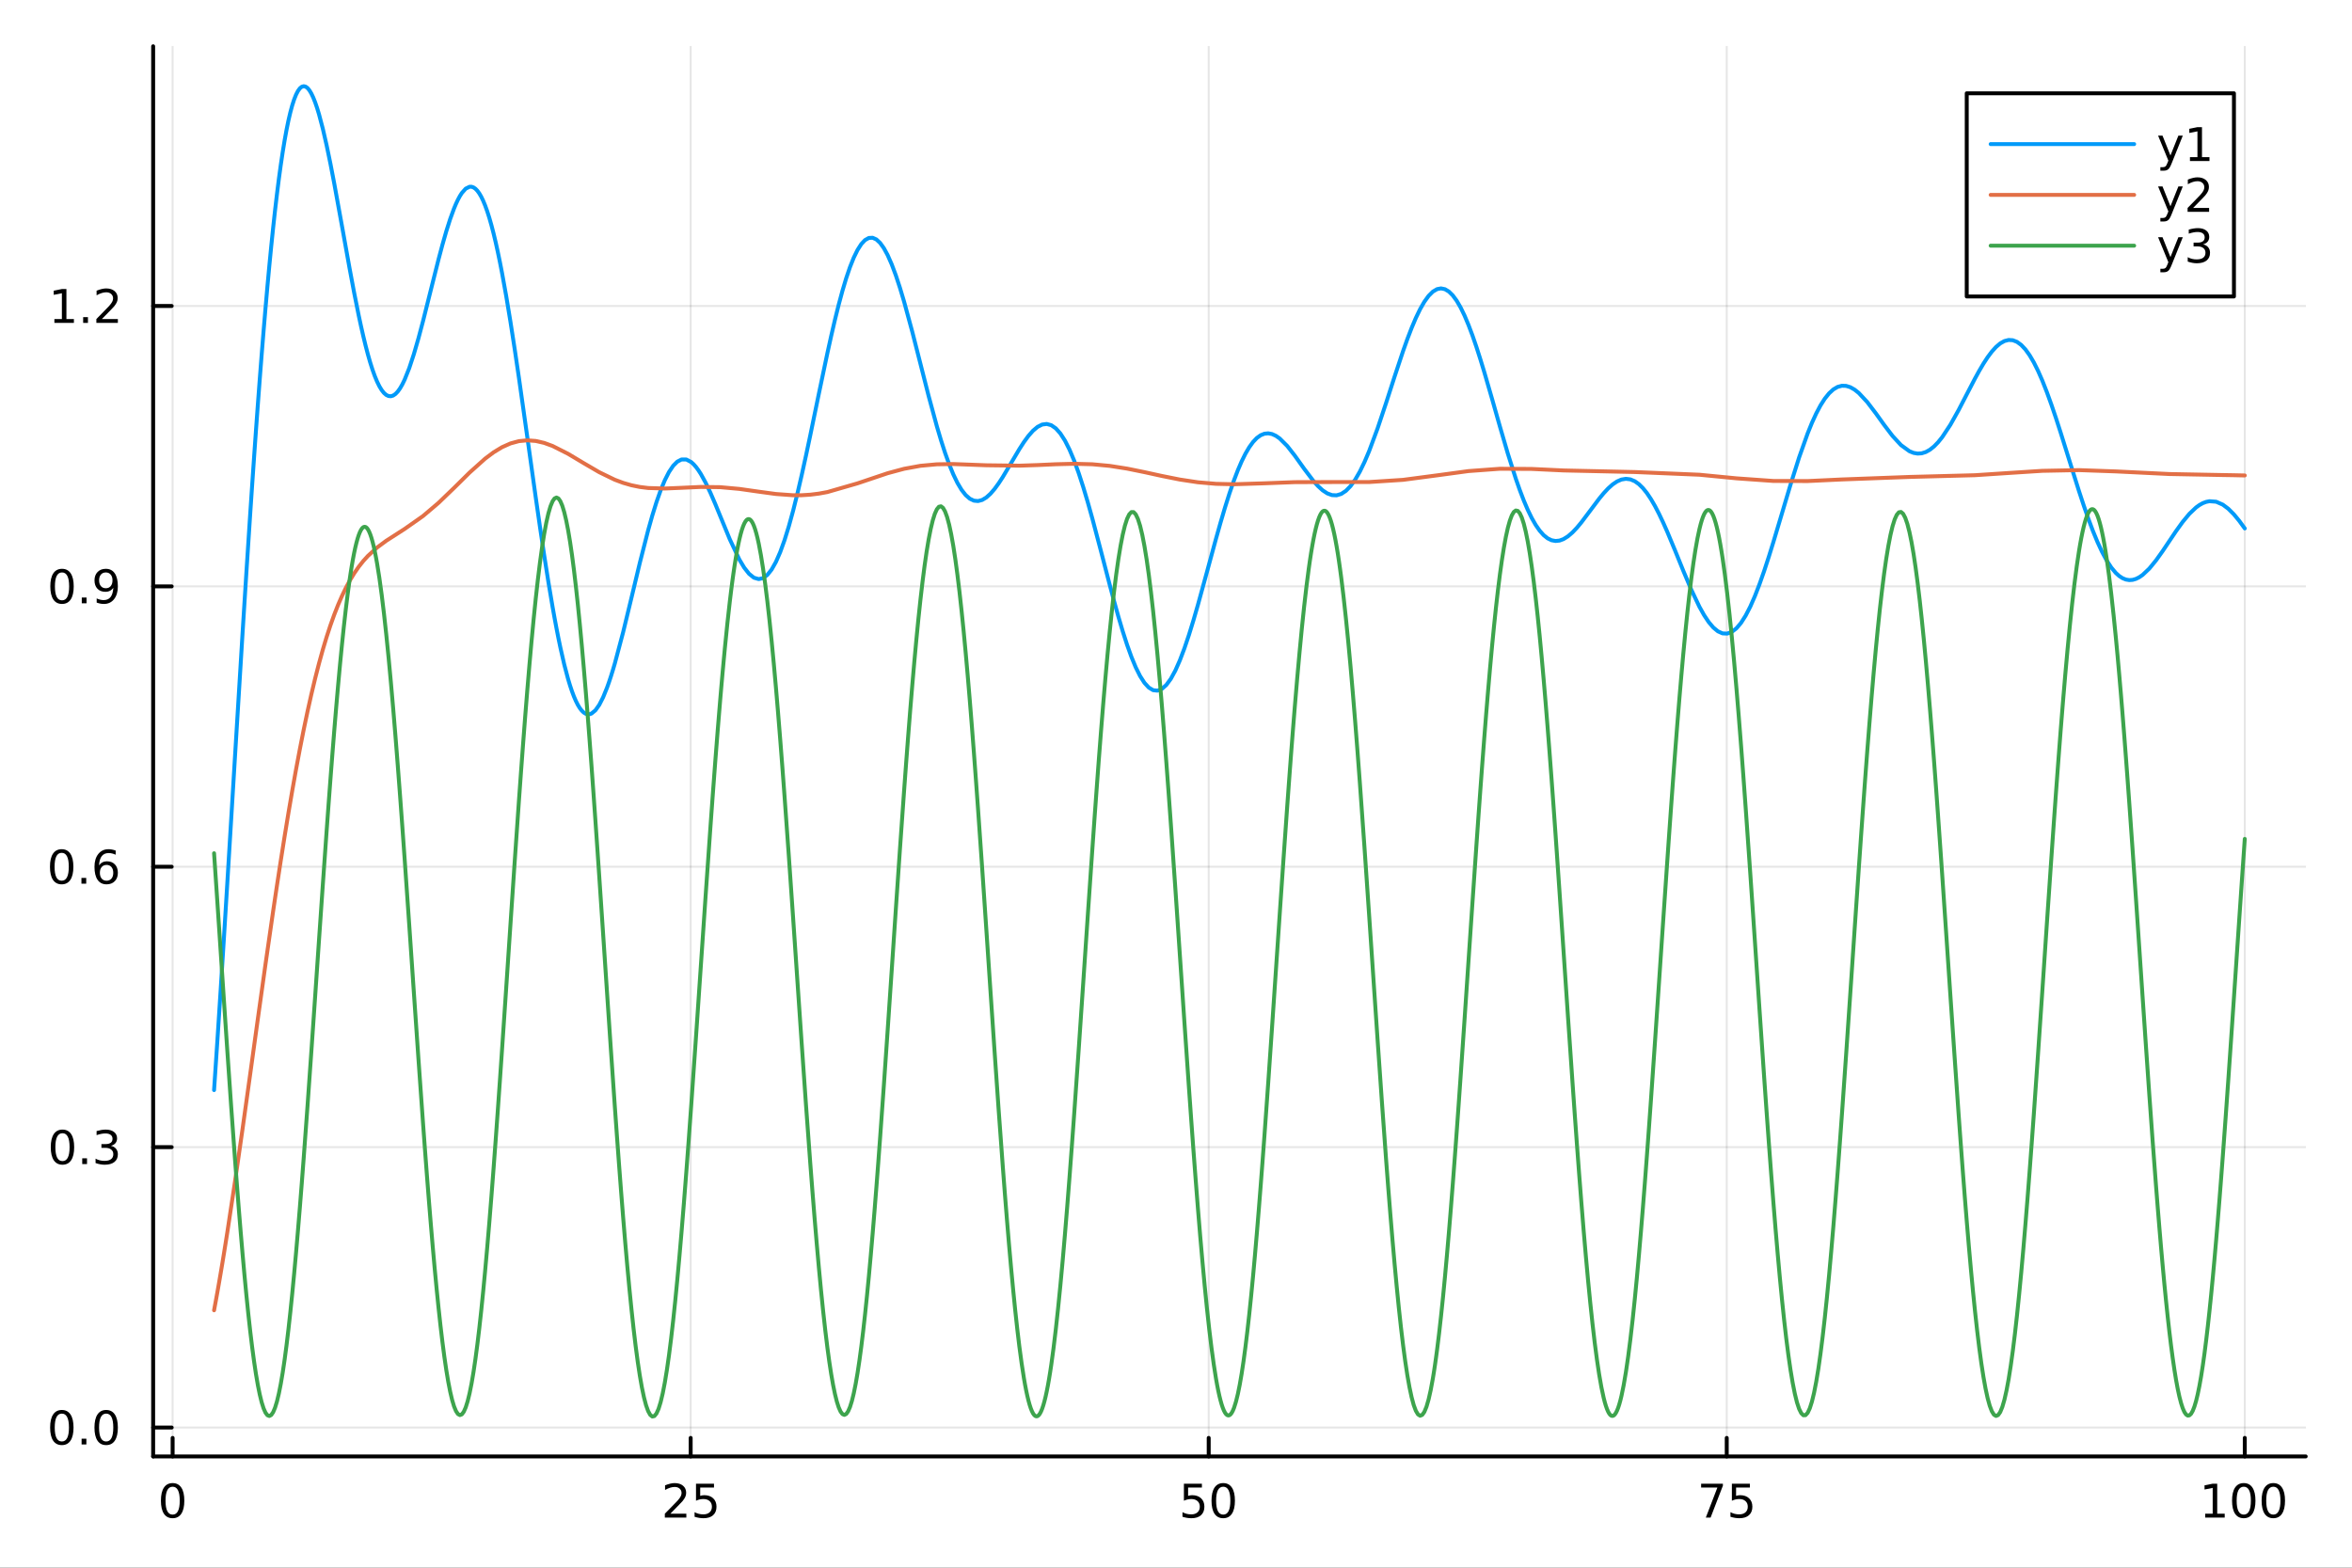<?xml version="1.0" encoding="utf-8"?>
<svg xmlns="http://www.w3.org/2000/svg" xmlns:xlink="http://www.w3.org/1999/xlink" width="600" height="400" viewBox="0 0 2400 1600">
<rect x="0" y="0" width="2400" height="1600" fill="#333333" stroke="none"/>
<defs>
  <clipPath id="clip700">
    <rect x="0" y="0" width="2400" height="1600"/>
  </clipPath>
</defs>
<path clip-path="url(#clip700)" d="M0 1600 L2400 1600 L2400 0 L0 0  Z" fill="#ffffff" fill-rule="evenodd" fill-opacity="1"/>
<defs>
  <clipPath id="clip701">
    <rect x="480" y="0" width="1681" height="1600"/>
  </clipPath>
</defs>
<path clip-path="url(#clip700)" d="M156.274 1486.45 L2352.76 1486.45 L2352.76 47.244 L156.274 47.244  Z" fill="#ffffff" fill-rule="evenodd" fill-opacity="1"/>
<defs>
  <clipPath id="clip702">
    <rect x="156" y="47" width="2197" height="1440"/>
  </clipPath>
</defs>
<polyline clip-path="url(#clip702)" style="stroke:#000000; stroke-linecap:round; stroke-linejoin:round; stroke-width:2; stroke-opacity:0.1; fill:none" points="176.15,1486.45 176.15,47.244 "/>
<polyline clip-path="url(#clip702)" style="stroke:#000000; stroke-linecap:round; stroke-linejoin:round; stroke-width:2; stroke-opacity:0.1; fill:none" points="704.76,1486.45 704.76,47.244 "/>
<polyline clip-path="url(#clip702)" style="stroke:#000000; stroke-linecap:round; stroke-linejoin:round; stroke-width:2; stroke-opacity:0.1; fill:none" points="1233.37,1486.45 1233.37,47.244 "/>
<polyline clip-path="url(#clip702)" style="stroke:#000000; stroke-linecap:round; stroke-linejoin:round; stroke-width:2; stroke-opacity:0.1; fill:none" points="1761.98,1486.45 1761.98,47.244 "/>
<polyline clip-path="url(#clip702)" style="stroke:#000000; stroke-linecap:round; stroke-linejoin:round; stroke-width:2; stroke-opacity:0.1; fill:none" points="2290.59,1486.45 2290.59,47.244 "/>
<polyline clip-path="url(#clip700)" style="stroke:#000000; stroke-linecap:round; stroke-linejoin:round; stroke-width:4; stroke-opacity:1; fill:none" points="156.274,1486.45 2352.76,1486.45 "/>
<polyline clip-path="url(#clip700)" style="stroke:#000000; stroke-linecap:round; stroke-linejoin:round; stroke-width:4; stroke-opacity:1; fill:none" points="176.15,1486.45 176.15,1467.55 "/>
<polyline clip-path="url(#clip700)" style="stroke:#000000; stroke-linecap:round; stroke-linejoin:round; stroke-width:4; stroke-opacity:1; fill:none" points="704.76,1486.45 704.76,1467.55 "/>
<polyline clip-path="url(#clip700)" style="stroke:#000000; stroke-linecap:round; stroke-linejoin:round; stroke-width:4; stroke-opacity:1; fill:none" points="1233.37,1486.45 1233.37,1467.55 "/>
<polyline clip-path="url(#clip700)" style="stroke:#000000; stroke-linecap:round; stroke-linejoin:round; stroke-width:4; stroke-opacity:1; fill:none" points="1761.98,1486.45 1761.98,1467.55 "/>
<polyline clip-path="url(#clip700)" style="stroke:#000000; stroke-linecap:round; stroke-linejoin:round; stroke-width:4; stroke-opacity:1; fill:none" points="2290.59,1486.45 2290.59,1467.55 "/>
<path clip-path="url(#clip700)" d="M176.15 1517.37 Q172.539 1517.37 170.71 1520.93 Q168.905 1524.47 168.905 1531.6 Q168.905 1538.71 170.71 1542.27 Q172.539 1545.82 176.15 1545.82 Q179.784 1545.82 181.59 1542.27 Q183.418 1538.71 183.418 1531.6 Q183.418 1524.47 181.59 1520.93 Q179.784 1517.37 176.15 1517.37 M176.15 1513.66 Q181.96 1513.66 185.016 1518.27 Q188.094 1522.85 188.094 1531.6 Q188.094 1540.33 185.016 1544.94 Q181.96 1549.52 176.15 1549.52 Q170.34 1549.52 167.261 1544.94 Q164.206 1540.33 164.206 1531.6 Q164.206 1522.85 167.261 1518.27 Q170.34 1513.66 176.15 1513.66 Z" fill="#000000" fill-rule="evenodd" fill-opacity="1" /><path clip-path="url(#clip700)" d="M684.031 1544.91 L700.351 1544.91 L700.351 1548.85 L678.406 1548.85 L678.406 1544.91 Q681.068 1542.16 685.652 1537.53 Q690.258 1532.88 691.439 1531.53 Q693.684 1529.01 694.564 1527.27 Q695.466 1525.51 695.466 1523.82 Q695.466 1521.07 693.522 1519.33 Q691.601 1517.6 688.499 1517.6 Q686.3 1517.6 683.846 1518.36 Q681.415 1519.13 678.638 1520.68 L678.638 1515.95 Q681.462 1514.82 683.915 1514.24 Q686.369 1513.66 688.406 1513.66 Q693.777 1513.66 696.971 1516.35 Q700.165 1519.03 700.165 1523.52 Q700.165 1525.65 699.355 1527.57 Q698.568 1529.47 696.462 1532.07 Q695.883 1532.74 692.781 1535.95 Q689.679 1539.15 684.031 1544.91 Z" fill="#000000" fill-rule="evenodd" fill-opacity="1" /><path clip-path="url(#clip700)" d="M710.212 1514.29 L728.568 1514.29 L728.568 1518.22 L714.494 1518.22 L714.494 1526.7 Q715.513 1526.35 716.531 1526.19 Q717.55 1526 718.568 1526 Q724.355 1526 727.735 1529.17 Q731.114 1532.34 731.114 1537.76 Q731.114 1543.34 727.642 1546.44 Q724.17 1549.52 717.85 1549.52 Q715.675 1549.52 713.406 1549.15 Q711.161 1548.78 708.753 1548.04 L708.753 1543.34 Q710.837 1544.47 713.059 1545.03 Q715.281 1545.58 717.758 1545.58 Q721.762 1545.58 724.1 1543.48 Q726.438 1541.37 726.438 1537.76 Q726.438 1534.15 724.1 1532.04 Q721.762 1529.94 717.758 1529.94 Q715.883 1529.94 714.008 1530.35 Q712.156 1530.77 710.212 1531.65 L710.212 1514.29 Z" fill="#000000" fill-rule="evenodd" fill-opacity="1" /><path clip-path="url(#clip700)" d="M1208.07 1514.29 L1226.43 1514.29 L1226.43 1518.22 L1212.35 1518.22 L1212.35 1526.7 Q1213.37 1526.35 1214.39 1526.19 Q1215.41 1526 1216.43 1526 Q1222.21 1526 1225.59 1529.17 Q1228.97 1532.34 1228.97 1537.76 Q1228.97 1543.34 1225.5 1546.44 Q1222.03 1549.52 1215.71 1549.52 Q1213.53 1549.52 1211.26 1549.15 Q1209.02 1548.78 1206.61 1548.04 L1206.61 1543.34 Q1208.69 1544.47 1210.92 1545.03 Q1213.14 1545.58 1215.62 1545.58 Q1219.62 1545.58 1221.96 1543.48 Q1224.3 1541.37 1224.3 1537.76 Q1224.3 1534.15 1221.96 1532.04 Q1219.62 1529.94 1215.62 1529.94 Q1213.74 1529.94 1211.87 1530.35 Q1210.01 1530.77 1208.07 1531.65 L1208.07 1514.29 Z" fill="#000000" fill-rule="evenodd" fill-opacity="1" /><path clip-path="url(#clip700)" d="M1248.19 1517.37 Q1244.57 1517.37 1242.75 1520.93 Q1240.94 1524.47 1240.94 1531.6 Q1240.94 1538.71 1242.75 1542.27 Q1244.57 1545.82 1248.19 1545.82 Q1251.82 1545.82 1253.63 1542.27 Q1255.45 1538.71 1255.45 1531.6 Q1255.45 1524.47 1253.63 1520.93 Q1251.82 1517.37 1248.19 1517.37 M1248.19 1513.66 Q1254 1513.66 1257.05 1518.27 Q1260.13 1522.85 1260.13 1531.6 Q1260.13 1540.33 1257.05 1544.94 Q1254 1549.52 1248.19 1549.52 Q1242.38 1549.52 1239.3 1544.94 Q1236.24 1540.33 1236.24 1531.6 Q1236.24 1522.85 1239.3 1518.27 Q1242.38 1513.66 1248.19 1513.66 Z" fill="#000000" fill-rule="evenodd" fill-opacity="1" /><path clip-path="url(#clip700)" d="M1735.84 1514.29 L1758.06 1514.29 L1758.06 1516.28 L1745.51 1548.85 L1740.63 1548.85 L1752.43 1518.22 L1735.84 1518.22 L1735.84 1514.29 Z" fill="#000000" fill-rule="evenodd" fill-opacity="1" /><path clip-path="url(#clip700)" d="M1767.22 1514.29 L1785.58 1514.29 L1785.58 1518.22 L1771.51 1518.22 L1771.51 1526.7 Q1772.52 1526.35 1773.54 1526.19 Q1774.56 1526 1775.58 1526 Q1781.37 1526 1784.75 1529.17 Q1788.13 1532.34 1788.13 1537.76 Q1788.13 1543.34 1784.65 1546.44 Q1781.18 1549.52 1774.86 1549.52 Q1772.69 1549.52 1770.42 1549.15 Q1768.17 1548.78 1765.77 1548.04 L1765.77 1543.34 Q1767.85 1544.47 1770.07 1545.03 Q1772.29 1545.58 1774.77 1545.58 Q1778.77 1545.58 1781.11 1543.48 Q1783.45 1541.37 1783.45 1537.76 Q1783.45 1534.15 1781.11 1532.04 Q1778.77 1529.94 1774.77 1529.94 Q1772.9 1529.94 1771.02 1530.35 Q1769.17 1530.77 1767.22 1531.65 L1767.22 1514.29 Z" fill="#000000" fill-rule="evenodd" fill-opacity="1" /><path clip-path="url(#clip700)" d="M2250.2 1544.91 L2257.84 1544.91 L2257.84 1518.55 L2249.53 1520.21 L2249.53 1515.95 L2257.79 1514.29 L2262.47 1514.29 L2262.47 1544.91 L2270.11 1544.91 L2270.11 1548.85 L2250.2 1548.85 L2250.2 1544.91 Z" fill="#000000" fill-rule="evenodd" fill-opacity="1" /><path clip-path="url(#clip700)" d="M2289.55 1517.37 Q2285.94 1517.37 2284.11 1520.93 Q2282.3 1524.47 2282.3 1531.6 Q2282.3 1538.71 2284.11 1542.27 Q2285.94 1545.82 2289.55 1545.82 Q2293.18 1545.82 2294.99 1542.27 Q2296.82 1538.71 2296.82 1531.6 Q2296.82 1524.47 2294.99 1520.93 Q2293.18 1517.37 2289.55 1517.37 M2289.55 1513.66 Q2295.36 1513.66 2298.42 1518.27 Q2301.49 1522.85 2301.49 1531.6 Q2301.49 1540.33 2298.42 1544.94 Q2295.36 1549.52 2289.55 1549.52 Q2283.74 1549.52 2280.66 1544.94 Q2277.61 1540.33 2277.61 1531.6 Q2277.61 1522.85 2280.66 1518.27 Q2283.74 1513.66 2289.55 1513.66 Z" fill="#000000" fill-rule="evenodd" fill-opacity="1" /><path clip-path="url(#clip700)" d="M2319.71 1517.37 Q2316.1 1517.37 2314.27 1520.93 Q2312.47 1524.47 2312.47 1531.6 Q2312.47 1538.71 2314.27 1542.27 Q2316.1 1545.82 2319.71 1545.82 Q2323.35 1545.82 2325.15 1542.27 Q2326.98 1538.71 2326.98 1531.6 Q2326.98 1524.47 2325.15 1520.93 Q2323.35 1517.37 2319.71 1517.37 M2319.71 1513.66 Q2325.52 1513.66 2328.58 1518.27 Q2331.66 1522.85 2331.66 1531.6 Q2331.66 1540.33 2328.58 1544.94 Q2325.52 1549.52 2319.71 1549.52 Q2313.9 1549.52 2310.82 1544.94 Q2307.77 1540.33 2307.77 1531.6 Q2307.77 1522.85 2310.82 1518.27 Q2313.9 1513.66 2319.71 1513.66 Z" fill="#000000" fill-rule="evenodd" fill-opacity="1" /><polyline clip-path="url(#clip702)" style="stroke:#000000; stroke-linecap:round; stroke-linejoin:round; stroke-width:2; stroke-opacity:0.1; fill:none" points="156.274,1456.95 2352.76,1456.95 "/>
<polyline clip-path="url(#clip702)" style="stroke:#000000; stroke-linecap:round; stroke-linejoin:round; stroke-width:2; stroke-opacity:0.1; fill:none" points="156.274,1170.78 2352.76,1170.78 "/>
<polyline clip-path="url(#clip702)" style="stroke:#000000; stroke-linecap:round; stroke-linejoin:round; stroke-width:2; stroke-opacity:0.1; fill:none" points="156.274,884.615 2352.76,884.615 "/>
<polyline clip-path="url(#clip702)" style="stroke:#000000; stroke-linecap:round; stroke-linejoin:round; stroke-width:2; stroke-opacity:0.1; fill:none" points="156.274,598.448 2352.76,598.448 "/>
<polyline clip-path="url(#clip702)" style="stroke:#000000; stroke-linecap:round; stroke-linejoin:round; stroke-width:2; stroke-opacity:0.1; fill:none" points="156.274,312.282 2352.76,312.282 "/>
<polyline clip-path="url(#clip700)" style="stroke:#000000; stroke-linecap:round; stroke-linejoin:round; stroke-width:4; stroke-opacity:1; fill:none" points="156.274,1486.45 156.274,47.244 "/>
<polyline clip-path="url(#clip700)" style="stroke:#000000; stroke-linecap:round; stroke-linejoin:round; stroke-width:4; stroke-opacity:1; fill:none" points="156.274,1456.95 175.172,1456.95 "/>
<polyline clip-path="url(#clip700)" style="stroke:#000000; stroke-linecap:round; stroke-linejoin:round; stroke-width:4; stroke-opacity:1; fill:none" points="156.274,1170.78 175.172,1170.78 "/>
<polyline clip-path="url(#clip700)" style="stroke:#000000; stroke-linecap:round; stroke-linejoin:round; stroke-width:4; stroke-opacity:1; fill:none" points="156.274,884.615 175.172,884.615 "/>
<polyline clip-path="url(#clip700)" style="stroke:#000000; stroke-linecap:round; stroke-linejoin:round; stroke-width:4; stroke-opacity:1; fill:none" points="156.274,598.448 175.172,598.448 "/>
<polyline clip-path="url(#clip700)" style="stroke:#000000; stroke-linecap:round; stroke-linejoin:round; stroke-width:4; stroke-opacity:1; fill:none" points="156.274,312.282 175.172,312.282 "/>
<path clip-path="url(#clip700)" d="M63.099 1442.75 Q59.487 1442.75 57.659 1446.31 Q55.853 1449.85 55.853 1456.98 Q55.853 1464.09 57.659 1467.65 Q59.487 1471.19 63.099 1471.19 Q66.733 1471.19 68.538 1467.65 Q70.367 1464.09 70.367 1456.98 Q70.367 1449.85 68.538 1446.31 Q66.733 1442.75 63.099 1442.75 M63.099 1439.04 Q68.909 1439.04 71.964 1443.65 Q75.043 1448.23 75.043 1456.98 Q75.043 1465.71 71.964 1470.32 Q68.909 1474.9 63.099 1474.9 Q57.288 1474.9 54.21 1470.32 Q51.154 1465.71 51.154 1456.98 Q51.154 1448.23 54.21 1443.65 Q57.288 1439.04 63.099 1439.04 Z" fill="#000000" fill-rule="evenodd" fill-opacity="1" /><path clip-path="url(#clip700)" d="M83.26 1468.35 L88.145 1468.35 L88.145 1474.23 L83.26 1474.23 L83.26 1468.35 Z" fill="#000000" fill-rule="evenodd" fill-opacity="1" /><path clip-path="url(#clip700)" d="M108.33 1442.75 Q104.719 1442.75 102.89 1446.31 Q101.084 1449.85 101.084 1456.98 Q101.084 1464.09 102.89 1467.65 Q104.719 1471.19 108.33 1471.19 Q111.964 1471.19 113.77 1467.65 Q115.598 1464.09 115.598 1456.98 Q115.598 1449.85 113.77 1446.31 Q111.964 1442.75 108.33 1442.75 M108.33 1439.04 Q114.14 1439.04 117.195 1443.65 Q120.274 1448.23 120.274 1456.98 Q120.274 1465.71 117.195 1470.32 Q114.14 1474.9 108.33 1474.9 Q102.52 1474.9 99.441 1470.32 Q96.385 1465.71 96.385 1456.98 Q96.385 1448.23 99.441 1443.65 Q102.52 1439.04 108.33 1439.04 Z" fill="#000000" fill-rule="evenodd" fill-opacity="1" /><path clip-path="url(#clip700)" d="M63.747 1156.58 Q60.136 1156.58 58.307 1160.14 Q56.501 1163.69 56.501 1170.82 Q56.501 1177.92 58.307 1181.49 Q60.136 1185.03 63.747 1185.03 Q67.381 1185.03 69.186 1181.49 Q71.015 1177.92 71.015 1170.82 Q71.015 1163.69 69.186 1160.14 Q67.381 1156.58 63.747 1156.58 M63.747 1152.88 Q69.557 1152.88 72.612 1157.48 Q75.691 1162.07 75.691 1170.82 Q75.691 1179.54 72.612 1184.15 Q69.557 1188.73 63.747 1188.73 Q57.937 1188.73 54.858 1184.15 Q51.802 1179.54 51.802 1170.82 Q51.802 1162.07 54.858 1157.48 Q57.937 1152.88 63.747 1152.88 Z" fill="#000000" fill-rule="evenodd" fill-opacity="1" /><path clip-path="url(#clip700)" d="M83.909 1182.18 L88.793 1182.18 L88.793 1188.06 L83.909 1188.06 L83.909 1182.18 Z" fill="#000000" fill-rule="evenodd" fill-opacity="1" /><path clip-path="url(#clip700)" d="M113.145 1169.43 Q116.501 1170.14 118.376 1172.41 Q120.274 1174.68 120.274 1178.01 Q120.274 1183.13 116.756 1185.93 Q113.237 1188.73 106.756 1188.73 Q104.58 1188.73 102.265 1188.29 Q99.973 1187.88 97.52 1187.02 L97.52 1182.51 Q99.464 1183.64 101.779 1184.22 Q104.094 1184.8 106.617 1184.8 Q111.015 1184.8 113.307 1183.06 Q115.621 1181.32 115.621 1178.01 Q115.621 1174.96 113.469 1173.25 Q111.339 1171.51 107.52 1171.51 L103.492 1171.51 L103.492 1167.67 L107.705 1167.67 Q111.154 1167.67 112.983 1166.3 Q114.811 1164.91 114.811 1162.32 Q114.811 1159.66 112.913 1158.25 Q111.038 1156.81 107.52 1156.81 Q105.598 1156.81 103.399 1157.23 Q101.2 1157.64 98.561 1158.52 L98.561 1154.36 Q101.223 1153.62 103.538 1153.25 Q105.876 1152.88 107.936 1152.88 Q113.26 1152.88 116.362 1155.31 Q119.464 1157.71 119.464 1161.83 Q119.464 1164.7 117.82 1166.7 Q116.177 1168.66 113.145 1169.43 Z" fill="#000000" fill-rule="evenodd" fill-opacity="1" /><path clip-path="url(#clip700)" d="M62.937 870.413 Q59.325 870.413 57.497 873.978 Q55.691 877.52 55.691 884.649 Q55.691 891.756 57.497 895.321 Q59.325 898.862 62.937 898.862 Q66.571 898.862 68.376 895.321 Q70.205 891.756 70.205 884.649 Q70.205 877.52 68.376 873.978 Q66.571 870.413 62.937 870.413 M62.937 866.71 Q68.747 866.71 71.802 871.316 Q74.881 875.899 74.881 884.649 Q74.881 893.376 71.802 897.983 Q68.747 902.566 62.937 902.566 Q57.126 902.566 54.048 897.983 Q50.992 893.376 50.992 884.649 Q50.992 875.899 54.048 871.316 Q57.126 866.71 62.937 866.71 Z" fill="#000000" fill-rule="evenodd" fill-opacity="1" /><path clip-path="url(#clip700)" d="M83.098 896.015 L87.983 896.015 L87.983 901.895 L83.098 901.895 L83.098 896.015 Z" fill="#000000" fill-rule="evenodd" fill-opacity="1" /><path clip-path="url(#clip700)" d="M108.746 882.751 Q105.598 882.751 103.746 884.904 Q101.918 887.057 101.918 890.807 Q101.918 894.534 103.746 896.71 Q105.598 898.862 108.746 898.862 Q111.895 898.862 113.723 896.71 Q115.575 894.534 115.575 890.807 Q115.575 887.057 113.723 884.904 Q111.895 882.751 108.746 882.751 M118.029 868.099 L118.029 872.358 Q116.27 871.524 114.464 871.085 Q112.682 870.645 110.922 870.645 Q106.293 870.645 103.839 873.77 Q101.409 876.895 101.061 883.214 Q102.427 881.2 104.487 880.136 Q106.547 879.048 109.024 879.048 Q114.233 879.048 117.242 882.219 Q120.274 885.367 120.274 890.807 Q120.274 896.131 117.126 899.348 Q113.978 902.566 108.746 902.566 Q102.751 902.566 99.58 897.983 Q96.409 893.376 96.409 884.649 Q96.409 876.455 100.297 871.594 Q104.186 866.71 110.737 866.71 Q112.496 866.71 114.279 867.057 Q116.084 867.404 118.029 868.099 Z" fill="#000000" fill-rule="evenodd" fill-opacity="1" /><path clip-path="url(#clip700)" d="M63.284 584.247 Q59.673 584.247 57.844 587.812 Q56.038 591.353 56.038 598.483 Q56.038 605.589 57.844 609.154 Q59.673 612.696 63.284 612.696 Q66.918 612.696 68.724 609.154 Q70.552 605.589 70.552 598.483 Q70.552 591.353 68.724 587.812 Q66.918 584.247 63.284 584.247 M63.284 580.543 Q69.094 580.543 72.149 585.15 Q75.228 589.733 75.228 598.483 Q75.228 607.21 72.149 611.816 Q69.094 616.4 63.284 616.4 Q57.474 616.4 54.395 611.816 Q51.339 607.21 51.339 598.483 Q51.339 589.733 54.395 585.15 Q57.474 580.543 63.284 580.543 Z" fill="#000000" fill-rule="evenodd" fill-opacity="1" /><path clip-path="url(#clip700)" d="M83.446 609.849 L88.33 609.849 L88.33 615.728 L83.446 615.728 L83.446 609.849 Z" fill="#000000" fill-rule="evenodd" fill-opacity="1" /><path clip-path="url(#clip700)" d="M98.654 615.011 L98.654 610.752 Q100.413 611.585 102.219 612.025 Q104.024 612.464 105.76 612.464 Q110.39 612.464 112.82 609.363 Q115.274 606.238 115.621 599.895 Q114.279 601.886 112.219 602.951 Q110.158 604.015 107.658 604.015 Q102.473 604.015 99.441 600.89 Q96.432 597.742 96.432 592.303 Q96.432 586.978 99.58 583.761 Q102.728 580.543 107.959 580.543 Q113.955 580.543 117.103 585.15 Q120.274 589.733 120.274 598.483 Q120.274 606.654 116.385 611.539 Q112.52 616.4 105.969 616.4 Q104.209 616.4 102.404 616.052 Q100.598 615.705 98.654 615.011 M107.959 600.358 Q111.108 600.358 112.936 598.205 Q114.788 596.053 114.788 592.303 Q114.788 588.576 112.936 586.423 Q111.108 584.247 107.959 584.247 Q104.811 584.247 102.959 586.423 Q101.131 588.576 101.131 592.303 Q101.131 596.053 102.959 598.205 Q104.811 600.358 107.959 600.358 Z" fill="#000000" fill-rule="evenodd" fill-opacity="1" /><path clip-path="url(#clip700)" d="M55.506 325.627 L63.145 325.627 L63.145 299.261 L54.835 300.928 L54.835 296.669 L63.099 295.002 L67.774 295.002 L67.774 325.627 L75.413 325.627 L75.413 329.562 L55.506 329.562 L55.506 325.627 Z" fill="#000000" fill-rule="evenodd" fill-opacity="1" /><path clip-path="url(#clip700)" d="M84.858 323.682 L89.742 323.682 L89.742 329.562 L84.858 329.562 L84.858 323.682 Z" fill="#000000" fill-rule="evenodd" fill-opacity="1" /><path clip-path="url(#clip700)" d="M103.955 325.627 L120.274 325.627 L120.274 329.562 L98.33 329.562 L98.33 325.627 Q100.992 322.872 105.575 318.243 Q110.182 313.59 111.362 312.247 Q113.608 309.724 114.487 307.988 Q115.39 306.229 115.39 304.539 Q115.39 301.784 113.445 300.048 Q111.524 298.312 108.422 298.312 Q106.223 298.312 103.77 299.076 Q101.339 299.84 98.561 301.391 L98.561 296.669 Q101.385 295.534 103.839 294.956 Q106.293 294.377 108.33 294.377 Q113.7 294.377 116.895 297.062 Q120.089 299.747 120.089 304.238 Q120.089 306.368 119.279 308.289 Q118.492 310.187 116.385 312.78 Q115.807 313.451 112.705 316.669 Q109.603 319.863 103.955 325.627 Z" fill="#000000" fill-rule="evenodd" fill-opacity="1" /><polyline clip-path="url(#clip702)" style="stroke:#009af9; stroke-linecap:round; stroke-linejoin:round; stroke-width:4; stroke-opacity:1; fill:none" points="218.439,1112.55 221.811,1062.2 225.184,1010.01 228.557,956.359 231.93,901.634 239.726,773.192 247.522,645.936 251.421,584.198 255.319,524.442 257.268,495.465 259.217,467.168 261.166,439.608 263.115,412.839 265.064,386.91 267.013,361.869 268.962,337.761 270.912,314.627 272.861,292.504 274.81,271.427 276.759,251.426 278.708,232.529 280.657,214.758 282.606,198.134 284.555,182.672 286.504,168.384 288.453,155.279 290.403,143.363 292.352,132.635 294.301,123.093 296.25,114.73 298.199,107.538 300.148,101.503 302.097,96.607 304.046,92.832 305.995,90.153 307.944,88.544 309.894,87.976 311.843,88.417 313.792,89.832 315.741,92.184 317.69,95.432 319.639,99.535 321.588,104.448 323.537,110.126 325.486,116.521 329.385,131.261 333.283,148.261 337.181,167.097 341.079,187.334 348.876,230.275 356.672,273.674 361.357,298.641 366.043,322.001 368.385,332.903 370.728,343.202 373.071,352.839 375.413,361.763 377.756,369.927 380.098,377.29 382.441,383.817 384.784,389.479 387.126,394.252 389.469,398.119 391.812,401.07 394.154,403.098 396.497,404.206 398.84,404.4 401.182,403.694 403.525,402.104 405.868,399.656 408.21,396.38 410.553,392.309 412.896,387.483 417.581,375.747 422.266,361.575 426.952,345.426 431.637,327.809 439.56,296.207 447.482,264.701 451.444,249.842 455.405,236.021 459.366,223.549 463.328,212.716 465.309,207.999 467.289,203.788 469.27,200.112 471.251,196.997 475.212,192.545 479.173,190.594 481.154,190.597 483.135,191.27 485.115,192.62 487.096,194.655 489.077,197.378 491.057,200.791 493.038,204.893 495.019,209.678 497.17,215.644 499.322,222.398 501.474,229.922 503.625,238.2 505.777,247.208 507.928,256.92 510.08,267.308 512.231,278.339 516.535,302.193 520.838,328.172 525.141,355.932 529.444,385.096 538.05,446.024 546.657,507.612 550.96,537.595 555.263,566.492 559.566,593.919 563.869,619.517 565.853,630.61 567.836,641.216 569.82,651.308 571.804,660.86 575.771,678.256 579.738,693.243 581.721,699.792 583.705,705.696 585.689,710.944 587.672,715.529 589.656,719.447 591.639,722.694 593.623,725.27 595.606,727.178 597.59,728.423 599.573,729.011 601.557,728.951 603.541,728.256 607.508,725.015 611.475,719.422 615.442,711.642 619.409,701.87 621.393,696.304 623.376,690.324 625.36,683.96 627.343,677.244 635.85,645.241 644.356,610.08 652.862,574.526 661.369,541.216 665.622,526.144 669.875,512.468 674.128,500.403 678.382,490.125 682.635,481.771 686.888,475.433 691.141,471.163 695.394,468.966 700.322,468.961 705.25,471.558 707.714,473.773 710.178,476.557 712.641,479.876 715.105,483.691 720.033,492.637 724.961,503.021 729.888,514.431 734.816,526.429 744.672,550.363 754.527,571.206 759.455,579.414 764.383,585.652 769.31,589.611 774.238,591.04 778.617,590.034 782.996,586.795 787.376,581.284 791.755,573.504 796.134,563.506 800.513,551.385 804.892,537.279 809.271,521.366 813.651,503.861 818.03,485.009 822.409,465.086 826.788,444.389 835.547,401.937 844.305,360.258 848.145,342.893 851.985,326.381 855.825,310.919 859.666,296.689 863.506,283.856 867.346,272.567 871.186,262.947 875.026,255.1 878.866,249.105 882.706,245.017 886.547,242.864 890.387,242.648 894.227,244.349 898.067,247.916 901.907,253.278 905.747,260.339 909.934,269.836 914.121,281.035 918.308,293.733 922.495,307.706 930.868,338.505 939.242,371.389 947.615,404.261 955.989,435.122 960.176,449.234 964.362,462.205 968.549,473.87 972.736,484.093 976.948,492.813 981.159,499.888 985.371,505.276 989.583,508.967 993.794,510.986 998.006,511.391 1002.22,510.27 1006.43,507.743 1010.64,503.954 1014.85,499.074 1019.06,493.292 1023.28,486.814 1031.7,472.662 1040.12,458.447 1044.78,451.233 1049.44,444.854 1054.09,439.581 1058.75,435.662 1063.41,433.31 1068.06,432.699 1072.72,433.965 1077.38,437.198 1082.03,442.441 1086.69,449.688 1091.34,458.887 1096,469.939 1100.66,482.701 1105.31,496.986 1109.97,512.572 1114.63,529.203 1123.49,562.707 1132.35,596.831 1136.78,613.427 1141.21,629.342 1145.64,644.31 1150.07,658.078 1154.5,670.415 1158.93,681.112 1163.36,689.99 1167.79,696.901 1172.23,701.732 1176.66,704.406 1181.09,704.885 1185.52,703.167 1190.12,699.094 1194.73,692.774 1199.34,684.336 1203.94,673.944 1208.55,661.802 1213.16,648.142 1217.76,633.223 1222.37,617.323 1231.58,583.759 1240.8,549.852 1245.41,533.504 1250.01,517.925 1254.62,503.362 1259.23,490.036 1263.1,479.916 1266.98,470.898 1270.86,463.057 1274.74,456.446 1278.62,451.098 1282.49,447.024 1286.37,444.218 1290.25,442.647 1294.13,442.265 1298,443.001 1301.88,444.771 1305.76,447.471 1313.52,455.187 1321.27,465.08 1330.74,478.369 1340.21,490.875 1344.95,496.156 1349.68,500.461 1354.41,503.574 1359.15,505.312 1363.88,505.525 1368.62,504.105 1373.35,500.983 1378.09,496.137 1382.82,489.585 1387.56,481.393 1392.29,471.667 1397.02,460.554 1405.7,437.227 1414.37,411.277 1423.05,384.361 1431.72,358.267 1436.06,346.092 1440.4,334.784 1444.73,324.547 1449.07,315.563 1453.41,307.997 1457.74,301.991 1462.08,297.66 1466.42,295.093 1470.42,294.338 1474.43,295.16 1478.44,297.559 1482.44,301.51 1486.45,306.971 1490.45,313.873 1494.46,322.131 1498.46,331.638 1502.47,342.271 1506.48,353.893 1510.48,366.35 1514.49,379.482 1522.5,407.081 1530.51,435.281 1538.62,463.021 1546.74,488.572 1550.8,500.148 1554.85,510.753 1558.91,520.279 1562.97,528.638 1567.03,535.766 1571.09,541.616 1575.14,546.168 1579.2,549.42 1583.26,551.396 1587.32,552.139 1591.37,551.715 1595.43,550.207 1599.98,547.356 1604.53,543.44 1609.07,538.646 1613.62,533.178 1622.72,521.094 1631.81,508.977 1636.36,503.455 1640.91,498.564 1645.45,494.491 1650,491.397 1654.55,489.423 1659.1,488.679 1663.64,489.245 1668.19,491.17 1672.31,494.102 1676.43,498.149 1680.55,503.278 1684.67,509.43 1688.79,516.529 1692.91,524.475 1697.03,533.155 1701.16,542.435 1709.4,562.211 1717.64,582.525 1725.88,602.015 1734.12,619.327 1738.84,627.765 1743.56,634.865 1748.28,640.443 1752.99,644.342 1757.71,646.441 1762.43,646.653 1767.15,644.931 1771.86,641.265 1776.58,635.684 1781.3,628.257 1786.02,619.09 1790.74,608.324 1795.45,596.13 1800.17,582.711 1804.89,568.288 1809.61,553.107 1818.35,523.862 1827.08,494.572 1835.82,466.881 1844.56,442.278 1848.92,431.53 1853.29,421.988 1857.66,413.75 1862.03,406.889 1866.4,401.449 1870.77,397.449 1875.13,394.88 1879.5,393.703 1883.81,393.846 1888.12,395.198 1892.42,397.654 1896.73,401.091 1905.34,410.328 1913.96,421.638 1922.57,433.638 1931.18,444.939 1939.8,454.259 1948.41,460.524 1952.59,462.216 1956.77,462.937 1960.95,462.647 1965.14,461.327 1969.32,458.981 1973.5,455.634 1977.68,451.334 1981.86,446.146 1990.22,433.474 1998.59,418.511 2006.95,402.366 2015.31,386.282 2019.6,378.482 2023.89,371.208 2028.17,364.625 2032.46,358.888 2036.75,354.137 2041.03,350.499 2045.32,348.083 2049.61,346.975 2053.89,347.243 2058.18,348.93 2062.47,352.054 2066.75,356.611 2071.04,362.569 2075.33,369.876 2079.61,378.455 2083.9,388.206 2088.59,400.096 2093.29,413.069 2097.99,426.925 2102.68,441.442 2112.08,471.524 2121.47,501.389 2126.17,515.646 2130.86,529.153 2135.56,541.708 2140.26,553.129 2144.95,563.261 2149.65,571.975 2154.34,579.175 2159.04,584.797 2162.45,587.872 2165.86,590.098 2169.27,591.484 2172.69,592.049 2176.1,591.821 2179.51,590.835 2182.92,589.137 2186.33,586.777 2193.15,580.317 2199.97,571.992 2206.8,562.412 2213.62,552.221 2220.44,542.076 2227.26,532.606 2234.09,524.383 2240.91,517.899 2244.32,515.433 2247.73,513.536 2251.14,512.236 2254.55,511.552 2261.38,512.068 2268.2,515.059 2273.8,519.254 2279.39,524.849 2284.99,531.633 2290.59,539.344 "/>
<polyline clip-path="url(#clip702)" style="stroke:#e26f46; stroke-linecap:round; stroke-linejoin:round; stroke-width:4; stroke-opacity:1; fill:none" points="218.439,1337.3 220.125,1328.2 221.811,1318.85 223.498,1309.25 225.184,1299.41 226.871,1289.35 228.557,1279.07 230.243,1268.58 231.93,1257.9 239.726,1206.35 247.522,1152.05 255.319,1096.16 263.115,1039.82 270.912,984.093 278.708,929.971 282.606,903.788 286.504,878.322 290.403,853.659 294.301,829.877 298.199,807.042 302.097,785.21 305.995,764.429 309.894,744.734 313.792,726.151 317.69,708.695 321.588,692.371 325.486,677.176 329.385,663.095 333.283,650.108 337.181,638.184 341.079,627.287 344.977,617.372 348.876,608.389 352.774,600.285 356.672,593.001 361.357,585.241 366.043,578.462 370.728,572.546 375.413,567.378 384.784,558.815 394.154,551.881 412.896,539.844 431.637,526.671 447.482,513.213 463.328,497.968 479.173,482.311 495.019,468.108 503.625,461.664 512.231,456.433 520.838,452.59 529.444,450.241 538.05,449.412 546.657,450.051 555.263,452.034 563.869,455.176 579.738,463.205 595.606,472.683 611.475,481.939 627.343,489.633 635.85,492.815 644.356,495.268 652.862,496.998 661.369,498.06 678.382,498.584 695.394,497.871 715.105,496.967 734.816,497.204 754.527,498.998 774.238,501.804 791.755,504.18 809.271,505.449 818.03,505.424 826.788,504.88 835.547,503.795 844.305,502.184 875.026,493.313 905.747,482.972 922.495,478.463 939.242,475.399 955.989,473.864 972.736,473.601 1006.43,474.857 1040.12,475.275 1058.75,474.648 1077.38,473.807 1096,473.345 1114.63,473.831 1132.35,475.481 1150.07,478.269 1167.79,481.872 1185.52,485.754 1203.94,489.44 1222.37,492.221 1240.8,493.804 1259.23,494.226 1290.25,493.267 1321.27,492.084 1359.15,491.984 1397.02,491.974 1431.72,489.727 1466.42,485.144 1498.46,480.79 1530.51,478.425 1562.97,478.61 1595.43,480.153 1668.19,481.762 1734.12,484.52 1771.86,488.189 1809.61,490.878 1844.56,490.977 1879.5,489.329 1948.41,486.768 2015.31,485.001 2049.61,482.74 2083.9,480.539 2121.47,479.806 2159.04,481.131 2213.62,483.794 2268.2,484.825 2279.39,485.01 2290.59,485.258 "/>
<polyline clip-path="url(#clip702)" style="stroke:#3da44d; stroke-linecap:round; stroke-linejoin:round; stroke-width:4; stroke-opacity:1; fill:none" points="218.439,870.835 221.811,920.79 225.184,971.355 228.557,1021.95 231.93,1071.98 235.828,1128.35 239.726,1182.33 241.675,1208.17 243.624,1233.09 245.573,1257.02 247.522,1279.85 249.471,1301.5 251.421,1321.89 253.37,1340.93 255.319,1358.56 257.268,1374.7 259.217,1389.3 261.166,1402.3 263.115,1413.65 265.064,1423.3 267.013,1431.23 268.962,1437.4 270.912,1441.79 272.861,1444.39 274.81,1445.18 276.759,1444.17 278.708,1441.35 280.657,1436.75 282.606,1430.38 284.555,1422.26 286.504,1412.44 288.453,1400.95 290.403,1387.84 292.352,1373.16 294.301,1356.97 296.25,1339.33 298.199,1320.32 300.148,1300.01 302.097,1278.48 304.046,1255.81 305.995,1232.11 307.944,1207.45 309.894,1181.94 313.792,1128.78 317.69,1073.46 321.588,1016.85 325.486,959.853 329.385,903.358 333.283,848.26 335.232,821.506 337.181,795.424 339.13,770.117 341.079,745.684 343.028,722.221 344.977,699.821 346.926,678.571 348.876,658.556 350.825,639.854 352.774,622.539 354.723,606.679 356.672,592.335 357.843,584.469 359.015,577.183 360.186,570.486 361.357,564.389 362.529,558.899 363.7,554.026 364.871,549.775 366.043,546.154 367.214,543.166 368.385,540.816 369.557,539.108 370.728,538.044 371.899,537.625 373.071,537.852 374.242,538.725 375.413,540.242 376.584,542.401 377.756,545.199 378.927,548.633 380.098,552.697 381.27,557.385 382.441,562.691 383.612,568.608 384.784,575.126 387.126,589.93 389.469,607.018 391.812,626.295 394.154,647.649 396.497,670.961 398.84,696.096 401.182,722.912 403.525,751.257 405.868,780.969 408.21,811.879 410.553,843.811 412.896,876.584 417.581,943.9 422.266,1012.3 426.952,1080.22 431.637,1146.11 433.618,1172.99 435.598,1199.13 437.579,1224.43 439.56,1248.77 441.54,1272.06 443.521,1294.21 445.502,1315.12 447.482,1334.7 449.463,1352.89 451.444,1369.59 453.424,1384.75 455.405,1398.31 457.386,1410.19 459.366,1420.36 461.347,1428.78 463.328,1435.4 465.309,1440.2 467.289,1443.16 469.27,1444.26 471.251,1443.51 473.231,1440.89 475.212,1436.43 477.193,1430.13 479.173,1422.02 481.154,1412.13 483.135,1400.5 485.115,1387.18 487.096,1372.22 489.077,1355.68 491.057,1337.61 493.038,1318.11 495.019,1297.23 497.17,1273.1 499.322,1247.57 501.474,1220.75 503.625,1192.77 505.777,1163.78 507.928,1133.89 510.08,1103.25 512.231,1072.01 516.535,1008.32 520.838,944.002 525.141,880.282 529.444,818.361 531.596,788.443 533.747,759.41 535.899,731.399 538.05,704.543 540.202,678.969 542.354,654.798 544.505,632.145 546.657,611.117 548.808,591.814 550.96,574.327 553.111,558.74 555.263,545.125 557.415,533.548 559.566,524.064 561.718,516.718 563.869,511.544 565.853,508.721 567.836,507.777 569.82,508.715 571.804,511.534 573.787,516.22 575.771,522.756 577.754,531.115 579.738,541.264 581.721,553.161 583.705,566.76 585.689,582.006 587.672,598.836 589.656,617.185 591.639,636.977 593.623,658.134 595.606,680.57 597.59,704.195 599.573,728.915 601.557,754.629 603.541,781.235 605.524,808.625 607.508,836.69 609.491,865.316 611.475,894.389 615.442,953.406 619.409,1012.79 623.376,1071.6 627.343,1128.88 629.47,1158.64 631.597,1187.55 633.723,1215.49 635.85,1242.33 637.976,1267.95 640.103,1292.22 642.23,1315.03 644.356,1336.29 646.483,1355.89 648.609,1373.74 650.736,1389.76 652.862,1403.88 654.989,1416.04 657.116,1426.17 659.242,1434.24 661.369,1440.2 663.495,1444.03 665.622,1445.72 667.749,1445.25 669.875,1442.63 672.002,1437.88 674.128,1431.01 676.255,1422.07 678.382,1411.09 680.508,1398.12 682.635,1383.23 684.761,1366.49 686.888,1347.98 689.015,1327.77 691.141,1305.98 693.268,1282.7 695.394,1258.04 697.858,1227.9 700.322,1196.25 702.786,1163.3 705.25,1129.24 710.178,1058.7 715.105,986.382 720.033,914.111 724.961,843.694 727.425,809.734 729.888,776.894 732.352,745.377 734.816,715.383 736.048,701.015 737.28,687.097 738.512,673.652 739.744,660.699 742.208,636.352 744.672,614.21 745.904,604.009 747.135,594.41 748.367,585.428 749.599,577.077 750.831,569.371 752.063,562.32 753.295,555.936 754.527,550.229 755.759,545.208 756.991,540.881 758.223,537.255 759.455,534.335 760.687,532.125 761.919,530.63 763.151,529.851 764.383,529.79 765.614,530.447 766.846,531.82 768.078,533.908 769.31,536.707 770.542,540.213 771.774,544.42 773.006,549.322 774.238,554.91 776.428,566.511 778.617,580.196 780.807,595.897 782.996,613.536 785.186,633.026 787.376,654.27 789.565,677.163 791.755,701.592 793.944,727.435 796.134,754.565 798.324,782.847 800.513,812.14 804.892,873.178 809.271,936.47 813.651,1000.76 818.03,1064.79 822.409,1127.27 826.788,1186.97 828.978,1215.41 831.167,1242.72 833.357,1268.75 835.547,1293.4 837.736,1316.52 839.926,1338 842.115,1357.75 844.305,1375.65 846.225,1389.77 848.145,1402.35 850.065,1413.34 851.985,1422.71 853.905,1430.41 855.825,1436.41 857.745,1440.7 859.666,1443.26 861.586,1444.06 863.506,1443.13 865.426,1440.44 867.346,1436.02 869.266,1429.89 871.186,1422.05 873.106,1412.55 875.026,1401.41 876.946,1388.69 878.866,1374.42 880.786,1358.66 882.706,1341.48 884.627,1322.93 886.547,1303.08 888.467,1282.01 890.387,1259.81 892.307,1236.54 894.227,1212.31 896.147,1187.2 898.067,1161.3 901.907,1107.56 905.747,1051.89 909.934,989.991 914.121,927.913 918.308,866.773 922.495,807.67 924.588,779.217 926.681,751.667 928.775,725.145 930.868,699.769 932.962,675.656 935.055,652.912 937.148,631.64 939.242,611.937 941.335,593.89 943.429,577.582 945.522,563.085 947.615,550.465 949.709,539.779 951.802,531.075 953.895,524.392 955.989,519.761 958.082,517.203 960.176,516.729 962.269,518.341 964.362,522.032 966.456,527.786 968.549,535.578 970.643,545.371 972.736,557.123 974.842,570.866 976.948,586.476 979.054,603.88 981.159,623 983.265,643.749 985.371,666.032 987.477,689.748 989.583,714.789 991.689,741.042 993.794,768.386 995.9,796.698 998.006,825.848 1002.22,886.132 1006.43,948.14 1010.64,1010.75 1014.85,1072.82 1019.06,1133.22 1023.28,1190.85 1025.38,1218.3 1027.49,1244.67 1029.59,1269.85 1031.7,1293.71 1033.81,1316.14 1035.91,1337.06 1038.02,1356.35 1040.12,1373.94 1042.45,1391.31 1044.78,1406.39 1045.94,1413.06 1047.11,1419.12 1048.27,1424.57 1049.44,1429.41 1050.6,1433.62 1051.76,1437.2 1052.93,1440.15 1054.09,1442.47 1055.26,1444.14 1056.42,1445.17 1057.58,1445.56 1058.75,1445.3 1059.91,1444.39 1061.08,1442.84 1062.24,1440.66 1063.41,1437.83 1064.57,1434.37 1065.73,1430.28 1066.9,1425.57 1068.06,1420.24 1069.23,1414.3 1070.39,1407.76 1071.55,1400.63 1072.72,1392.91 1075.05,1375.79 1077.38,1356.47 1079.7,1335.08 1082.03,1311.73 1084.36,1286.54 1086.69,1259.67 1089.02,1231.26 1091.34,1201.48 1093.67,1170.47 1096,1138.43 1100.66,1071.95 1105.31,1003.51 1109.97,934.63 1114.63,866.855 1116.84,835.438 1119.06,804.772 1121.27,775.011 1123.49,746.305 1125.7,718.8 1127.92,692.635 1130.13,667.941 1132.35,644.843 1134.57,623.458 1136.78,603.893 1139,586.248 1141.21,570.612 1143.43,557.062 1145.64,545.668 1147.86,536.487 1150.07,529.566 1152.29,524.938 1154.5,522.629 1156.72,522.648 1158.93,524.996 1161.15,529.66 1163.36,536.618 1165.58,545.834 1167.79,557.262 1170.01,570.843 1172.23,586.509 1174.44,604.18 1176.66,623.768 1178.87,645.173 1181.09,668.288 1183.3,692.995 1185.52,719.169 1187.82,747.798 1190.12,777.715 1192.43,808.755 1194.73,840.75 1199.34,906.899 1203.94,974.718 1208.55,1042.73 1213.16,1109.45 1215.46,1141.86 1217.76,1173.42 1220.07,1203.93 1222.37,1233.24 1224.67,1261.19 1226.98,1287.62 1229.28,1312.39 1231.58,1335.36 1233.89,1356.42 1236.19,1375.43 1238.5,1392.31 1240.8,1406.95 1241.95,1413.4 1243.1,1419.28 1244.25,1424.55 1245.41,1429.22 1246.56,1433.29 1247.71,1436.74 1248.86,1439.57 1250.01,1441.78 1251.16,1443.36 1252.32,1444.31 1253.47,1444.64 1254.62,1444.33 1255.77,1443.39 1256.92,1441.83 1258.07,1439.64 1259.23,1436.83 1261.16,1430.69 1263.1,1422.83 1265.04,1413.26 1266.98,1402.04 1268.92,1389.19 1270.86,1374.76 1272.8,1358.83 1274.74,1341.44 1276.68,1322.66 1278.62,1302.57 1280.55,1281.24 1282.49,1258.76 1284.43,1235.22 1286.37,1210.69 1288.31,1185.29 1290.25,1159.1 1294.13,1104.79 1298,1048.59 1301.88,991.382 1305.76,934.038 1309.64,877.449 1313.52,822.491 1315.46,795.889 1317.39,770.011 1319.33,744.956 1321.27,720.821 1323.64,692.738 1326.01,666.328 1328.37,641.742 1330.74,619.123 1333.11,598.601 1335.48,580.294 1336.66,572.005 1337.84,564.307 1339.03,557.214 1340.21,550.734 1341.39,544.877 1342.58,539.651 1343.76,535.065 1344.95,531.124 1346.13,527.834 1347.31,525.201 1348.5,523.227 1349.68,521.916 1350.86,521.269 1352.05,521.288 1353.23,521.973 1354.41,523.322 1355.6,525.333 1356.78,528.004 1357.97,531.331 1359.15,535.309 1360.33,539.933 1361.52,545.195 1362.7,551.088 1363.88,557.604 1365.07,564.732 1366.25,572.464 1367.43,580.788 1368.62,589.691 1370.98,609.185 1373.35,630.834 1375.72,654.512 1378.09,680.084 1380.45,707.402 1382.82,736.309 1385.19,766.638 1387.56,798.214 1392.29,864.375 1397.02,933.268 1401.36,997.424 1405.7,1061.3 1410.04,1123.67 1414.37,1183.32 1416.54,1211.76 1418.71,1239.1 1420.88,1265.2 1423.05,1289.94 1425.22,1313.19 1427.38,1334.84 1429.55,1354.79 1431.72,1372.94 1433.89,1389.21 1436.06,1403.52 1438.23,1415.79 1440.4,1425.96 1442.56,1434 1444.73,1439.85 1446.9,1443.49 1449.07,1444.91 1451.24,1444.09 1453.41,1441.04 1455.58,1435.78 1457.74,1428.33 1459.91,1418.72 1462.08,1407 1463.17,1400.37 1464.25,1393.24 1465.33,1385.61 1466.42,1377.49 1468.42,1361.24 1470.42,1343.44 1472.43,1324.15 1474.43,1303.45 1476.43,1281.43 1478.44,1258.18 1480.44,1233.79 1482.44,1208.36 1484.44,1182.01 1486.45,1154.83 1488.45,1126.95 1490.45,1098.47 1494.46,1040.2 1498.46,980.99 1502.47,921.809 1506.48,863.636 1508.48,835.227 1510.48,807.428 1512.48,780.354 1514.49,754.114 1516.49,728.819 1518.49,704.573 1520.5,681.474 1522.5,659.619 1524.5,639.099 1526.5,619.996 1528.51,602.391 1530.51,586.356 1532.54,571.782 1534.57,558.948 1536.6,547.909 1538.62,538.712 1540.65,531.395 1542.68,525.99 1544.71,522.52 1546.74,520.999 1548.77,521.433 1550.8,523.821 1552.83,528.153 1554.85,534.411 1556.88,542.567 1558.91,552.588 1560.94,564.431 1562.97,578.046 1565,593.375 1567.03,610.354 1569.06,628.91 1571.09,648.965 1573.11,670.434 1575.14,693.227 1577.17,717.246 1579.2,742.391 1581.23,768.554 1583.26,795.625 1585.29,823.49 1587.32,852.029 1591.37,910.65 1595.43,970.495 1599.98,1037.77 1604.53,1103.88 1606.8,1136.06 1609.07,1167.42 1611.35,1197.81 1613.62,1227.05 1615.89,1255 1618.17,1281.5 1620.44,1306.41 1622.72,1329.61 1624.99,1350.96 1627.26,1370.35 1629.54,1387.69 1631.81,1402.88 1634.08,1415.83 1636.36,1426.48 1637.49,1430.92 1638.63,1434.77 1639.77,1438.02 1640.91,1440.67 1642.04,1442.7 1643.18,1444.13 1644.32,1444.94 1645.45,1445.13 1646.59,1444.71 1647.73,1443.68 1648.86,1442.04 1650,1439.78 1651.14,1436.92 1652.27,1433.46 1653.41,1429.39 1654.55,1424.73 1656.82,1413.66 1659.1,1400.3 1661.37,1384.72 1663.64,1367.01 1665.92,1347.25 1668.19,1325.55 1670.25,1304.32 1672.31,1281.68 1674.37,1257.73 1676.43,1232.59 1678.49,1206.36 1680.55,1179.15 1682.61,1151.08 1684.67,1122.28 1688.79,1062.98 1692.91,1002.28 1697.03,941.247 1701.16,880.934 1703.22,851.379 1705.28,822.398 1707.34,794.116 1709.4,766.659 1711.46,740.144 1713.52,714.688 1715.58,690.403 1717.64,667.394 1719.7,645.761 1721.76,625.599 1723.82,606.996 1725.88,590.033 1727.94,574.784 1730,561.316 1732.06,549.687 1734.12,539.948 1735.3,535.241 1736.48,531.173 1737.66,527.752 1738.84,524.981 1740.02,522.866 1741.2,521.408 1742.38,520.61 1743.56,520.474 1744.74,520.999 1745.92,522.184 1747.1,524.028 1748.28,526.528 1749.45,529.681 1750.63,533.482 1751.81,537.926 1752.99,543.006 1754.17,548.715 1755.35,555.045 1756.53,561.987 1757.71,569.53 1760.07,586.379 1762.43,605.494 1764.79,626.767 1767.15,650.075 1769.51,675.286 1771.86,702.255 1774.22,730.828 1776.58,760.84 1778.94,792.121 1781.3,824.492 1786.02,891.755 1790.74,961.093 1795.45,1030.92 1800.17,1099.64 1802.53,1133.09 1804.89,1165.69 1807.25,1197.23 1809.61,1227.55 1811.79,1254.37 1813.98,1279.86 1816.16,1303.89 1818.35,1326.35 1820.53,1347.12 1822.71,1366.1 1824.9,1383.2 1827.08,1398.33 1829.27,1411.43 1831.45,1422.42 1833.63,1431.26 1835.82,1437.9 1838,1442.3 1840.19,1444.45 1842.37,1444.33 1844.56,1441.95 1846.74,1437.32 1848.92,1430.46 1851.11,1421.41 1853.29,1410.2 1855.48,1396.9 1857.66,1381.56 1859.84,1364.28 1862.03,1345.12 1864.21,1324.18 1866.4,1301.58 1868.58,1277.41 1870.77,1251.8 1872.95,1224.87 1875.13,1196.75 1877.32,1167.59 1879.5,1137.52 1883.81,1076.17 1888.12,1013.05 1892.42,949.366 1896.73,886.335 1898.88,855.441 1901.04,825.158 1903.19,795.631 1905.34,767 1907.5,739.404 1909.65,712.972 1911.8,687.832 1913.96,664.104 1916.11,641.9 1918.26,621.327 1920.42,602.482 1922.57,585.457 1924.72,570.332 1926.88,557.178 1929.03,546.06 1931.18,537.03 1933.34,530.132 1935.49,525.397 1937.64,522.85 1939.8,522.501 1941.95,524.354 1944.1,528.398 1946.26,534.615 1948.41,542.975 1950.5,553.105 1952.59,565.171 1954.68,579.121 1956.77,594.891 1958.86,612.41 1960.95,631.6 1963.05,652.374 1965.14,674.638 1967.23,698.294 1969.32,723.233 1971.41,749.345 1973.5,776.511 1975.59,804.61 1977.68,833.515 1979.77,863.096 1981.86,893.22 1986.04,954.553 1990.22,1016.41 1994.41,1077.68 1998.59,1137.27 2000.68,1166.09 2002.77,1194.1 2004.86,1221.15 2006.95,1247.14 2009.04,1271.95 2011.13,1295.45 2013.22,1317.56 2015.31,1338.16 2017.46,1357.63 2019.6,1375.33 2021.74,1391.17 2023.89,1405.09 2026.03,1417.02 2028.17,1426.89 2030.32,1434.68 2032.46,1440.32 2034.6,1443.81 2036.75,1445.13 2038.89,1444.26 2041.03,1441.21 2043.18,1435.99 2045.32,1428.64 2047.46,1419.18 2049.61,1407.66 2051.75,1394.13 2053.89,1378.66 2056.04,1361.32 2058.18,1342.19 2060.32,1321.37 2062.47,1298.94 2064.61,1275.02 2066.75,1249.72 2068.9,1223.15 2071.04,1195.45 2073.18,1166.75 2075.33,1137.17 2079.61,1075.97 2083.9,1013 2088.59,943.388 2093.29,874.66 2095.64,841.114 2097.99,808.368 2100.34,776.608 2102.68,746.014 2105.03,716.758 2107.38,689.008 2109.73,662.919 2112.08,638.64 2114.42,616.309 2116.77,596.051 2119.12,577.982 2121.47,562.205 2122.64,555.203 2123.82,548.807 2124.99,543.026 2126.17,537.867 2127.34,533.337 2128.51,529.444 2129.69,526.193 2130.86,523.588 2132.04,521.633 2133.21,520.331 2134.38,519.684 2135.56,519.692 2136.73,520.355 2137.91,521.674 2139.08,523.645 2140.26,526.266 2141.43,529.533 2142.6,533.442 2143.78,537.987 2144.95,543.162 2146.13,548.958 2147.3,555.369 2148.47,562.385 2149.65,569.996 2152,586.959 2154.34,606.162 2156.69,627.496 2159.04,650.84 2160.75,668.981 2162.45,688.058 2164.16,708.015 2165.86,728.792 2167.57,750.327 2169.27,772.555 2170.98,795.41 2172.69,818.824 2176.1,867.045 2179.51,916.643 2182.92,967.023 2186.33,1017.59 2189.74,1067.72 2193.15,1116.84 2196.56,1164.35 2199.97,1209.68 2201.68,1231.36 2203.39,1252.29 2205.09,1272.42 2206.8,1291.67 2208.5,1310.01 2210.21,1327.36 2211.91,1343.68 2213.62,1358.92 2215.32,1373.03 2217.03,1385.98 2218.74,1397.72 2220.44,1408.22 2222.15,1417.44 2223.85,1425.36 2225.56,1431.96 2227.26,1437.21 2228.97,1441.11 2230.67,1443.63 2232.38,1444.77 2234.09,1444.53 2235.79,1442.91 2237.5,1439.91 2239.2,1435.55 2240.91,1429.83 2242.61,1422.78 2244.32,1414.4 2246.03,1404.74 2247.73,1393.81 2249.44,1381.66 2251.14,1368.31 2252.85,1353.81 2254.55,1338.21 2256.26,1321.53 2257.96,1303.85 2259.67,1285.21 2261.38,1265.66 2263.08,1245.27 2264.79,1224.09 2266.49,1202.2 2268.2,1179.64 2271,1141.39 2273.8,1101.86 2276.6,1061.38 2279.39,1020.27 2282.19,978.864 2284.99,937.494 2287.79,896.495 2290.59,856.196 "/>
<path clip-path="url(#clip700)" d="M2006.88 302.578 L2279.54 302.578 L2279.54 95.218 L2006.88 95.218  Z" fill="#ffffff" fill-rule="evenodd" fill-opacity="1"/>
<polyline clip-path="url(#clip700)" style="stroke:#000000; stroke-linecap:round; stroke-linejoin:round; stroke-width:4; stroke-opacity:1; fill:none" points="2006.88,302.578 2279.54,302.578 2279.54,95.218 2006.88,95.218 2006.88,302.578 "/>
<polyline clip-path="url(#clip700)" style="stroke:#009af9; stroke-linecap:round; stroke-linejoin:round; stroke-width:4; stroke-opacity:1; fill:none" points="2031.29,147.058 2177.72,147.058 "/>
<path clip-path="url(#clip700)" d="M2215.97 166.745 Q2214.16 171.375 2212.45 172.787 Q2210.74 174.199 2207.87 174.199 L2204.46 174.199 L2204.46 170.634 L2206.96 170.634 Q2208.72 170.634 2209.69 169.8 Q2210.67 168.967 2211.85 165.865 L2212.61 163.921 L2202.13 138.412 L2206.64 138.412 L2214.74 158.689 L2222.84 138.412 L2227.36 138.412 L2215.97 166.745 Z" fill="#000000" fill-rule="evenodd" fill-opacity="1" /><path clip-path="url(#clip700)" d="M2234.65 160.402 L2242.29 160.402 L2242.29 134.037 L2233.98 135.703 L2233.98 131.444 L2242.24 129.778 L2246.92 129.778 L2246.92 160.402 L2254.56 160.402 L2254.56 164.338 L2234.65 164.338 L2234.65 160.402 Z" fill="#000000" fill-rule="evenodd" fill-opacity="1" /><polyline clip-path="url(#clip700)" style="stroke:#e26f46; stroke-linecap:round; stroke-linejoin:round; stroke-width:4; stroke-opacity:1; fill:none" points="2031.29,198.898 2177.72,198.898 "/>
<path clip-path="url(#clip700)" d="M2215.97 218.585 Q2214.16 223.215 2212.45 224.627 Q2210.74 226.039 2207.87 226.039 L2204.46 226.039 L2204.46 222.474 L2206.96 222.474 Q2208.72 222.474 2209.69 221.64 Q2210.67 220.807 2211.85 217.705 L2212.61 215.761 L2202.13 190.252 L2206.64 190.252 L2214.74 210.529 L2222.84 190.252 L2227.36 190.252 L2215.97 218.585 Z" fill="#000000" fill-rule="evenodd" fill-opacity="1" /><path clip-path="url(#clip700)" d="M2237.87 212.242 L2254.19 212.242 L2254.19 216.178 L2232.24 216.178 L2232.24 212.242 Q2234.9 209.488 2239.49 204.858 Q2244.09 200.205 2245.27 198.863 Q2247.52 196.34 2248.4 194.604 Q2249.3 192.844 2249.3 191.155 Q2249.3 188.4 2247.36 186.664 Q2245.44 184.928 2242.33 184.928 Q2240.13 184.928 2237.68 185.692 Q2235.25 186.455 2232.47 188.006 L2232.47 183.284 Q2235.3 182.15 2237.75 181.571 Q2240.2 180.993 2242.24 180.993 Q2247.61 180.993 2250.81 183.678 Q2254 186.363 2254 190.854 Q2254 192.983 2253.19 194.905 Q2252.4 196.803 2250.3 199.395 Q2249.72 200.067 2246.62 203.284 Q2243.51 206.479 2237.87 212.242 Z" fill="#000000" fill-rule="evenodd" fill-opacity="1" /><polyline clip-path="url(#clip700)" style="stroke:#3da44d; stroke-linecap:round; stroke-linejoin:round; stroke-width:4; stroke-opacity:1; fill:none" points="2031.29,250.738 2177.72,250.738 "/>
<path clip-path="url(#clip700)" d="M2215.97 270.425 Q2214.16 275.055 2212.45 276.467 Q2210.74 277.879 2207.87 277.879 L2204.46 277.879 L2204.46 274.314 L2206.96 274.314 Q2208.72 274.314 2209.69 273.48 Q2210.67 272.647 2211.85 269.545 L2212.61 267.601 L2202.13 242.092 L2206.64 242.092 L2214.74 262.369 L2222.84 242.092 L2227.36 242.092 L2215.97 270.425 Z" fill="#000000" fill-rule="evenodd" fill-opacity="1" /><path clip-path="url(#clip700)" d="M2248 249.383 Q2251.36 250.101 2253.24 252.369 Q2255.13 254.638 2255.13 257.971 Q2255.13 263.087 2251.62 265.888 Q2248.1 268.689 2241.62 268.689 Q2239.44 268.689 2237.13 268.249 Q2234.83 267.832 2232.38 266.976 L2232.38 262.462 Q2234.32 263.596 2236.64 264.175 Q2238.95 264.754 2241.48 264.754 Q2245.88 264.754 2248.17 263.018 Q2250.48 261.281 2250.48 257.971 Q2250.48 254.916 2248.33 253.203 Q2246.2 251.467 2242.38 251.467 L2238.35 251.467 L2238.35 247.624 L2242.57 247.624 Q2246.01 247.624 2247.84 246.258 Q2249.67 244.87 2249.67 242.277 Q2249.67 239.615 2247.77 238.203 Q2245.9 236.768 2242.38 236.768 Q2240.46 236.768 2238.26 237.184 Q2236.06 237.601 2233.42 238.481 L2233.42 234.314 Q2236.08 233.573 2238.4 233.203 Q2240.74 232.833 2242.8 232.833 Q2248.12 232.833 2251.22 235.263 Q2254.32 237.67 2254.32 241.791 Q2254.32 244.661 2252.68 246.652 Q2251.04 248.62 2248 249.383 Z" fill="#000000" fill-rule="evenodd" fill-opacity="1" /></svg>
